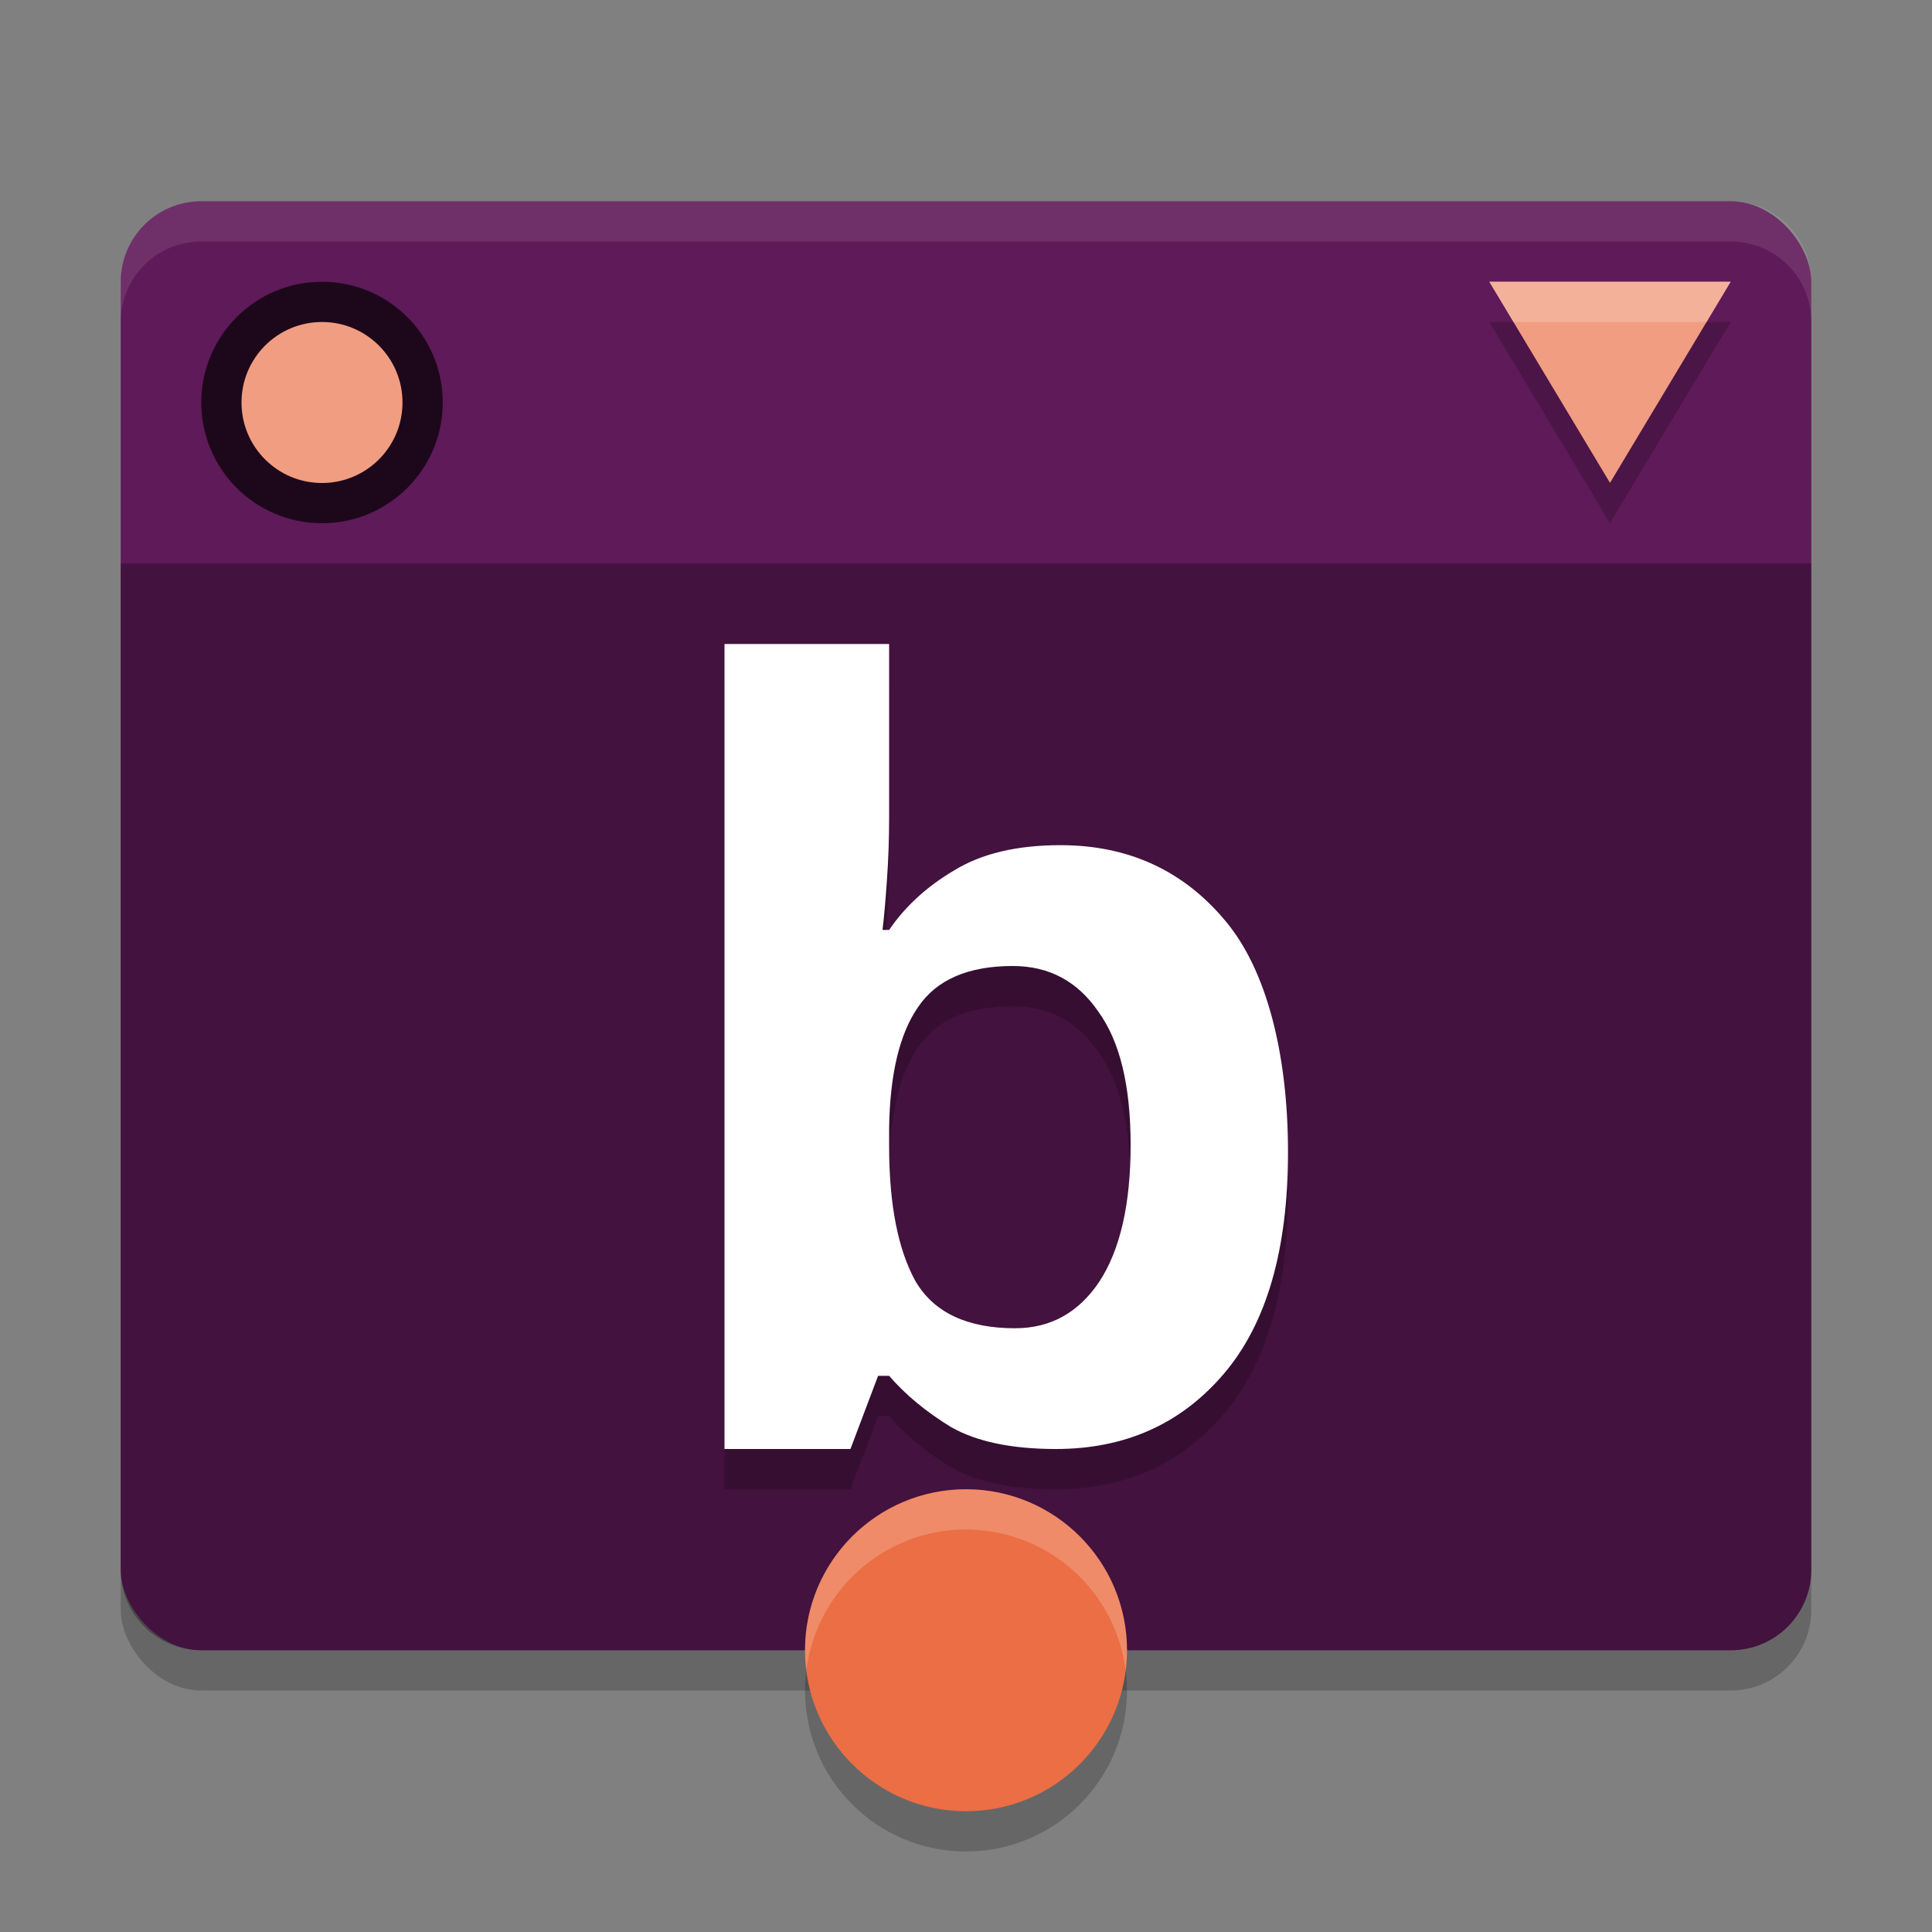 <svg xmlns="http://www.w3.org/2000/svg" width="48" height="48" version="1">
 <rect width="100%" height="100%" fill="#808080" stroke="none"/>
 <rect style="opacity:0.2" width="42" height="36" x="3" y="6" rx="2" ry="2"/>
 <rect style="fill:#5f1a59" width="42" height="36" x="3" y="5" rx="2" ry="2"/>
 <path style="opacity:0.2" transform="matrix(1,0,0,0.962,0,1.264)" d="M 37,7 40,7 l 3,1e-7 L 41.5,9.598 40,12.196 38.5,9.598 Z"/>
 <path style="fill:#f19d81" transform="matrix(1,0,0,0.962,0,0.264)" d="M 37,7 40,7 l 3,1e-7 L 41.5,9.598 40,12.196 38.5,9.598 Z"/>
 <circle style="fill:#1d081b" cx="8" cy="10" r="3"/>
 <path style="opacity:0.3" d="M 3 14 L 3 39 C 3 40.108 3.892 41 5 41 L 43 41 C 44.108 41 45 40.108 45 39 L 45 14 L 3 14 z"/>
 <path style="opacity:0.2" d="m 18,17 v 20 h 3.129 l 0.688,-1.818 h 0.273 c 0.403,0.468 0.915,0.892 1.537,1.273 C 24.267,36.819 25.136,37 26.234,37 27.955,37 29.347,36.376 30.408,35.129 31.47,33.882 32,32.047 32,29.623 32,27.216 31.479,25.099 30.436,23.869 29.392,22.622 28.029,21.998 26.346,21.998 c -1.08,0 -1.96,0.209 -2.637,0.625 -0.677,0.398 -1.217,0.892 -1.619,1.48 h -0.164 c 0.037,-0.294 0.073,-0.703 0.109,-1.223 0.037,-0.519 0.055,-1.047 0.055,-1.584 V 17 Z m 7.162,8 c 0.9,0 1.608,0.378 2.125,1.133 0.536,0.736 0.803,1.84 0.803,3.312 0,1.472 -0.259,2.603 -0.775,3.395 C 26.798,33.613 26.099,34 25.219,34 24.032,34 23.209,33.613 22.75,32.84 22.31,32.048 22.09,30.927 22.09,29.473 V 29.031 c 0.019,-1.344 0.259,-2.347 0.719,-3.01 C 23.268,25.341 24.052,25 25.162,25 Z"/>
 <path style="fill:#ffffff" d="M 18 16 L 18 36 L 21.129 36 L 21.816 34.182 L 22.09 34.182 C 22.492 34.649 23.005 35.074 23.627 35.455 C 24.267 35.819 25.136 36 26.234 36 C 27.955 36 29.347 35.376 30.408 34.129 C 31.47 32.882 32 31.047 32 28.623 C 32 26.216 31.479 24.099 30.436 22.869 C 29.392 21.622 28.029 20.998 26.346 20.998 C 25.266 20.998 24.386 21.207 23.709 21.623 C 23.032 22.021 22.492 22.515 22.09 23.104 L 21.926 23.104 C 21.962 22.809 21.999 22.4 22.035 21.881 C 22.072 21.361 22.09 20.834 22.09 20.297 L 22.09 16 L 18 16 z M 25.162 24 C 26.062 24 26.77 24.378 27.287 25.133 C 27.823 25.869 28.09 26.973 28.09 28.445 C 28.09 29.918 27.831 31.048 27.314 31.84 C 26.798 32.613 26.099 33 25.219 33 C 24.032 33 23.209 32.613 22.75 31.84 C 22.31 31.048 22.09 29.927 22.09 28.473 L 22.09 28.031 C 22.109 26.688 22.349 25.684 22.809 25.021 C 23.268 24.341 24.052 24 25.162 24 z"/>
 <circle style="opacity:0.2" cx="24" cy="42" r="4"/>
 <circle style="fill:#eb6e44" cx="24" cy="41" r="4"/>
 <path style="fill:#ffffff;opacity:0.1" d="M 5 5 C 3.892 5 3 5.892 3 7 L 3 8 C 3 6.892 3.892 6 5 6 L 43 6 C 44.108 6 45 6.892 45 8 L 45 7 C 45 5.892 44.108 5 43 5 L 5 5 z"/>
 <path style="opacity:0.2;fill:#ffffff" d="M 37 7 L 37.6 8 L 40 8 L 42.4 8 L 43 7 L 40 7 L 37 7 z"/>
 <path style="opacity:0.2;fill:#ffffff" d="M 24 37 A 4 4 0 0 0 20 41 A 4 4 0 0 0 20.035 41.494 A 4 4 0 0 1 24 38 A 4 4 0 0 1 27.965 41.506 A 4 4 0 0 0 28 41 A 4 4 0 0 0 24 37 z"/>
 <circle style="fill:#f19d81" cx="8" cy="10" r="2"/>
</svg>
